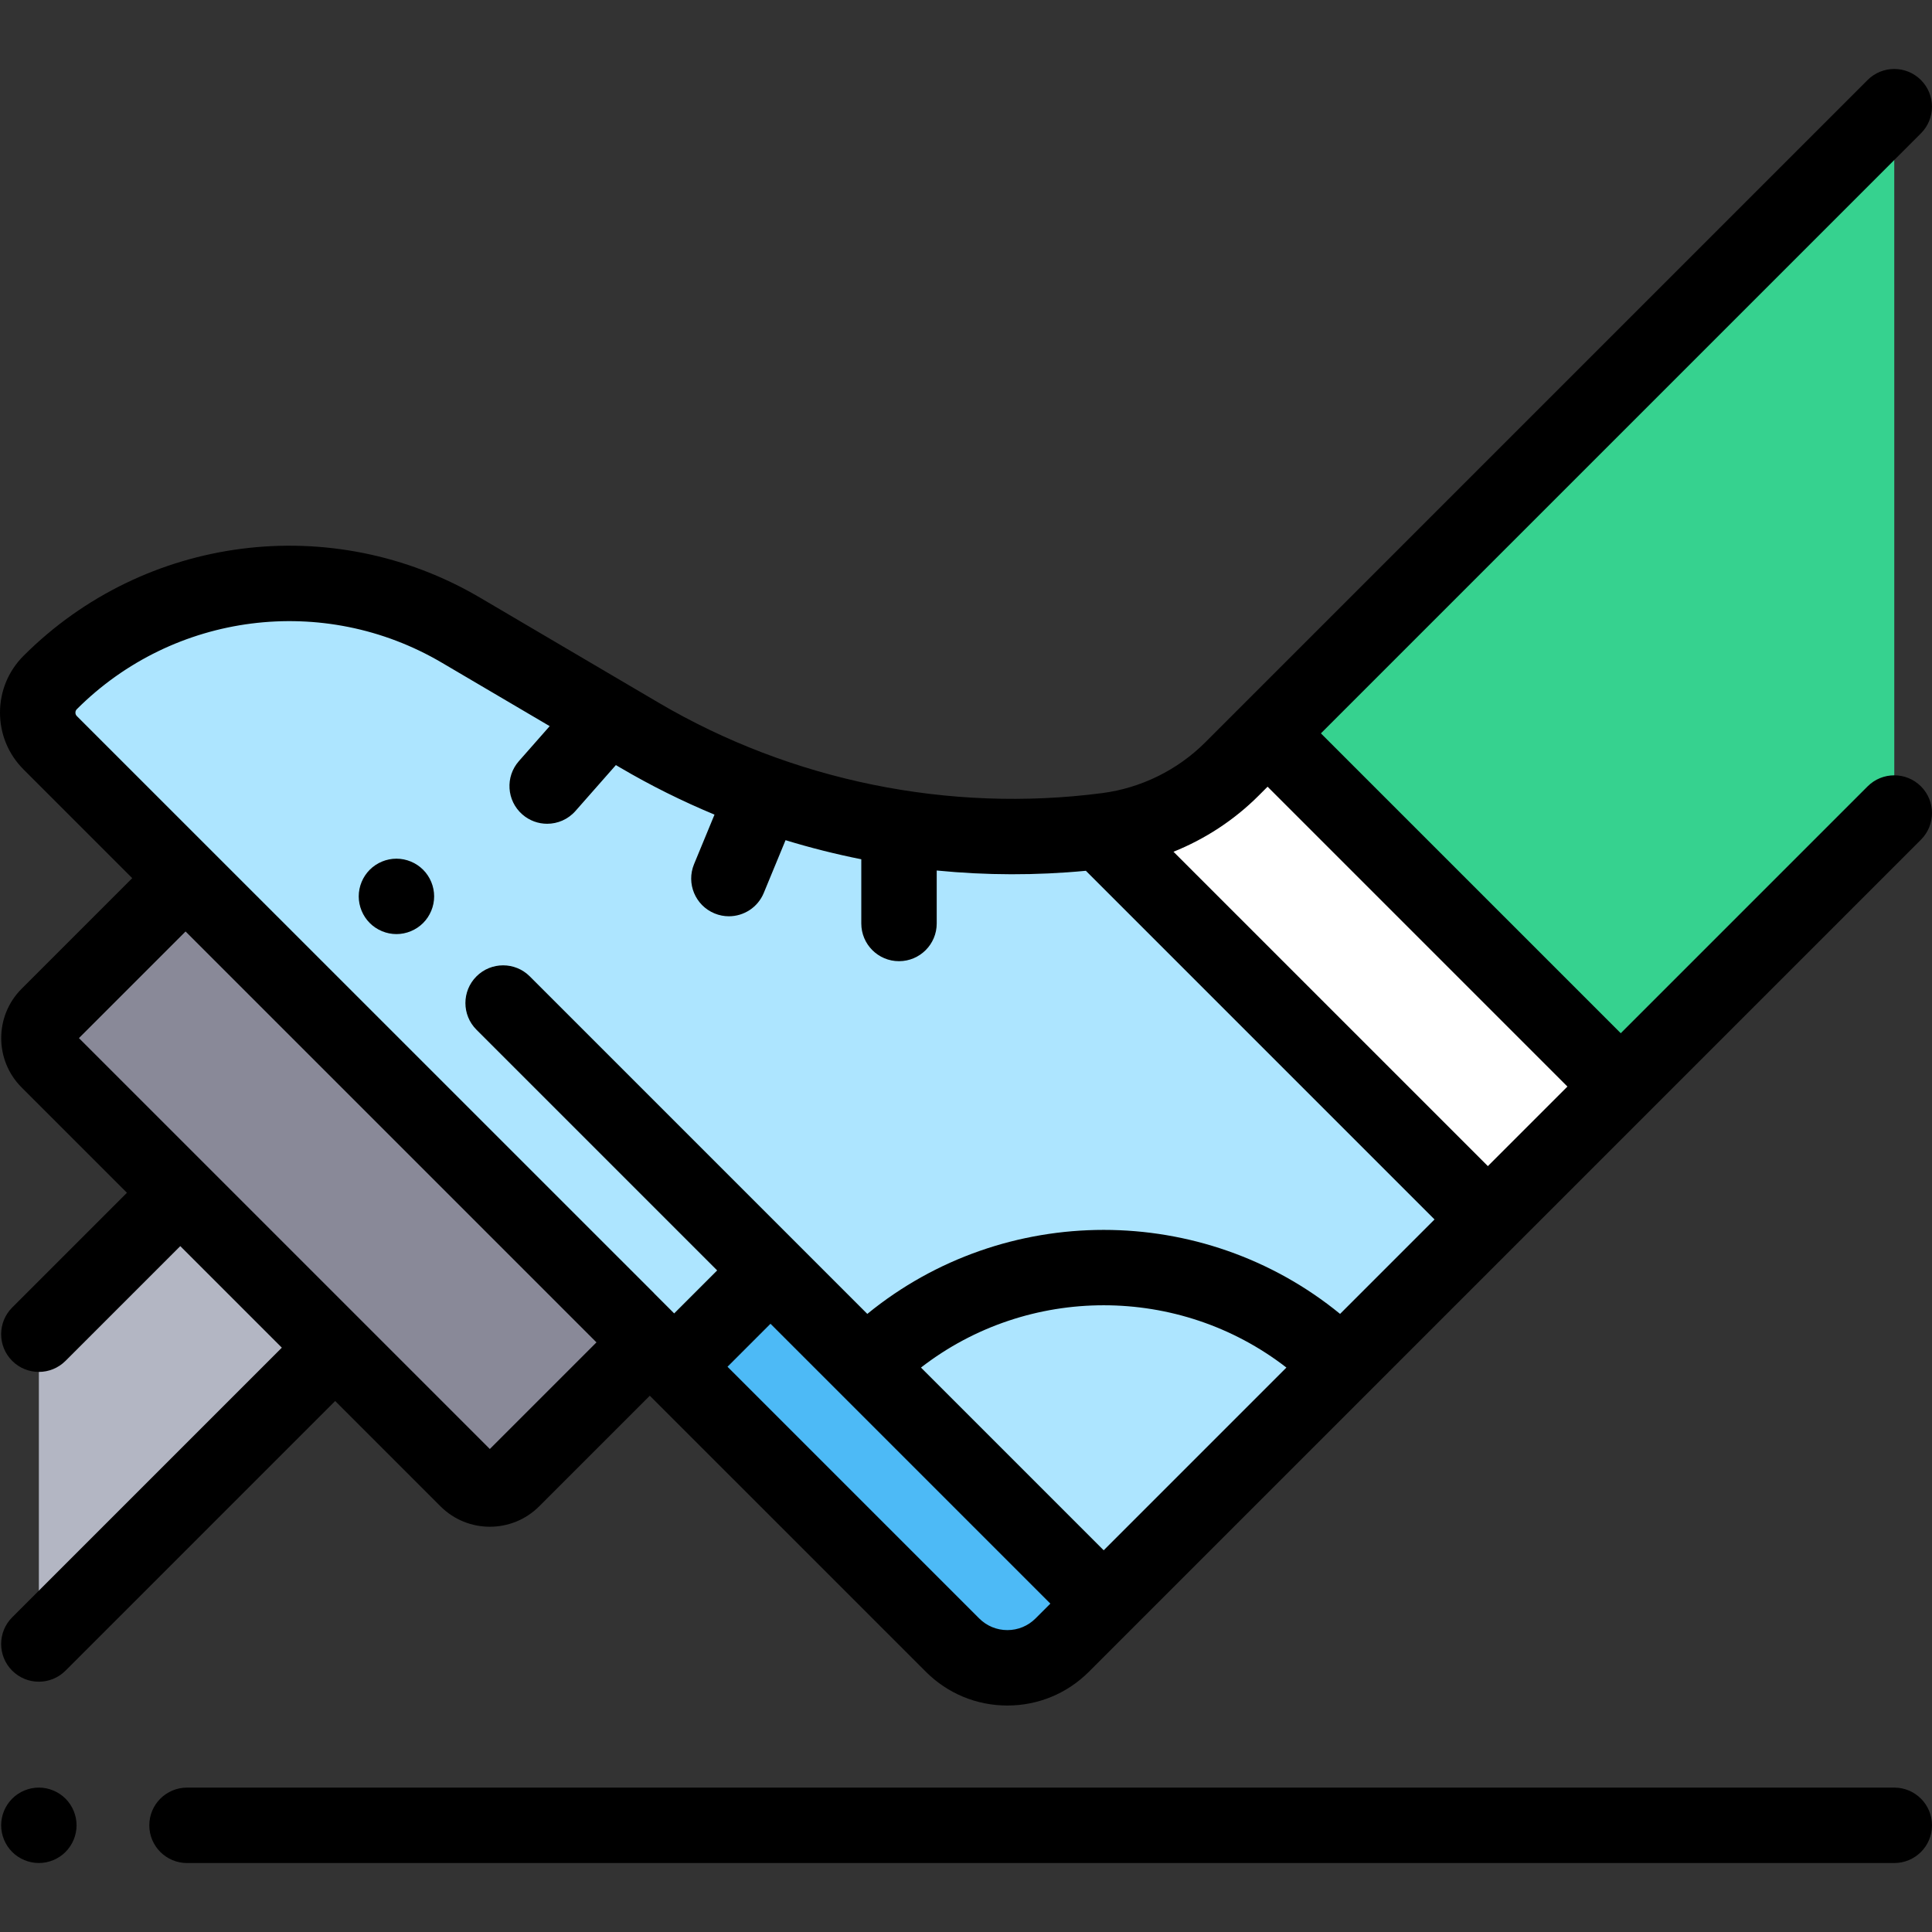 <?xml version="1.0" encoding="iso-8859-1"?>
<!-- Generator: Adobe Illustrator 19.0.0, SVG Export Plug-In . SVG Version: 6.00 Build 0)  -->
<svg xmlns="http://www.w3.org/2000/svg" xmlns:xlink="http://www.w3.org/1999/xlink" version="1.1" id="Layer_1" x="0px" y="0px" viewBox="0 0 512.303 512.303" style="enable-background:new 0 0 512.303 512.303;" xml:space="preserve" width="512" height="512">
<rect x="0" y="0" width="512.303" height="512.303" fill="#333333" stroke="none"/>
<g id="XMLID_1178_">
	<g id="XMLID_2691_">
		<polygon id="XMLID_2692_" style="fill:#B3B6C3;" points="10.303,353.787 47.569,316.521 88.877,357.358 10.303,435.932   "/>
	</g>
	<path id="XMLID_1187_" style="fill:#898998;" d="M166.306,361.954L135.9,392.359c-3.319,3.319-8.701,3.319-12.021,0L12.803,281.283   c-3.319-3.319-3.319-8.701,0-12.021l30.406-30.406c3.319-3.319,8.701-3.319,12.021,0l111.077,111.076   C169.625,353.252,169.625,358.634,166.306,361.954z"/>
	<g id="XMLID_1194_">
		<polygon id="XMLID_2693_" style="fill:#36D28F;" points="502.303,215.588 429.773,288.118 336.12,194.465 502.296,28.288   "/>
		<path id="XMLID_2798_" style="fill:#4DBAF6;" d="M204.309,336.873l88.354,88.354l-10.997,10.997    c-8.033,8.033-21.056,8.033-29.088,0l-73.81-73.81L204.309,336.873z"/>
		<path id="XMLID_2734_" style="fill:#ADE5FF;" d="M178.768,362.415L13.31,196.958c-4.413-4.413-4.413-11.569,0-15.983l0,0    c28.896-28.896,73.673-34.605,108.896-13.884l47.332,27.845c37.383,21.992,81.033,30.889,124.042,25.282l0,0    c12.517-1.632,24.143-7.356,33.069-16.282l9.47-9.47l93.653,93.653l-23.229,23.229l-113.88,113.88l-88.354-88.354L178.768,362.415    z"/>
		<path id="XMLID_1846_" style="fill:#FFFFFF;" d="M336.12,194.465l-9.47,9.47c-8.926,8.926-20.552,14.65-33.069,16.282l0,0    c-0.346,0.045-0.692,0.081-1.037,0.124l102.503,102.503l11.498-11.498l23.229-23.229L336.12,194.465z"/>
		<g id="XMLID_1607_">
			<path id="XMLID_1609_" d="M502.303,474.013H49.59c-5.522,0-10,4.478-10,10s4.478,10,10,10h452.713c5.522,0,10-4.478,10-10     S507.825,474.013,502.303,474.013z"/>
			<path id="XMLID_1698_" d="M10.303,474.01c-2.63,0-5.21,1.07-7.07,2.931c-1.86,1.859-2.93,4.439-2.93,7.069     c0,2.631,1.069,5.21,2.93,7.07c1.86,1.87,4.44,2.93,7.07,2.93s5.21-1.06,7.069-2.93c1.86-1.86,2.931-4.439,2.931-7.07     c0-2.63-1.07-5.21-2.931-7.069C15.513,475.081,12.933,474.01,10.303,474.01z"/>
			<path id="XMLID_1701_" d="M3.231,428.861c-3.905,3.905-3.905,10.237,0,14.143c1.953,1.952,4.512,2.929,7.071,2.929     c2.559,0,5.118-0.977,7.071-2.929l71.504-71.503l27.93,27.93c3.606,3.606,8.345,5.41,13.082,5.41s9.476-1.804,13.082-5.41     l29.334-29.334l73.2,73.199c5.773,5.774,13.45,8.954,21.615,8.954s15.842-3.18,21.616-8.953l10.997-10.997l63.038-63.038     l74.071-74.071l72.53-72.53c3.905-3.905,3.905-10.237,0-14.143c-3.906-3.904-10.236-3.904-14.143,0l-65.459,65.459     l-79.511-79.511L509.367,35.36c3.905-3.905,3.905-10.237,0-14.143c-3.904-3.903-10.234-3.904-14.143,0L329.048,187.393     c-0.003,0.003-0.006,0.007-0.009,0.01l-9.46,9.46c-7.325,7.326-17.018,12.098-27.291,13.438     c-40.598,5.29-82.39-3.226-117.679-23.985l-47.332-27.845c-39.148-23.029-88.92-16.684-121.036,15.432     C2.216,177.926,0,183.276,0,188.966s2.216,11.04,6.239,15.063l28.827,28.827L5.731,262.191c-7.213,7.213-7.213,18.95,0,26.163     l27.93,27.93l-30.43,30.431c-3.905,3.905-3.905,10.237,0,14.143c1.953,1.952,4.512,2.929,7.071,2.929s5.118-0.977,7.071-2.929     l30.43-30.431l26.931,26.931L3.231,428.861z M274.595,429.153c-1.996,1.997-4.65,3.096-7.474,3.096     c-2.822,0-5.477-1.099-7.473-3.096l-66.738-66.738l11.399-11.399l18.246,18.246l55.966,55.966L274.595,429.153z M292.663,411.085     l-48.45-48.45c28.412-22.026,68.489-22.025,96.901-0.001L292.663,411.085z M333.721,211.006l2.398-2.398l79.511,79.511     l-21.098,21.098l-83.361-83.361C319.571,222.482,327.288,217.439,333.721,211.006z M20,188.966c0-0.357,0.128-0.667,0.382-0.92     c25.673-25.674,65.459-30.747,96.754-12.337l28.624,16.839l-8.173,9.281c-3.65,4.145-3.249,10.464,0.896,14.113     c1.9,1.674,4.257,2.495,6.604,2.495c2.772,0,5.532-1.146,7.509-3.392l10.717-12.171l1.154,0.679     c8.05,4.736,16.409,8.887,24.996,12.458l-5.424,13.136c-2.107,5.104,0.322,10.952,5.427,13.06c1.248,0.516,2.541,0.76,3.813,0.76     c3.928,0,7.655-2.33,9.247-6.187l5.776-13.989c6.607,2.02,13.312,3.709,20.084,5.058v17.027c0,5.522,4.478,10,10,10     s10-4.478,10-10v-14.046c13.117,1.299,26.371,1.331,39.551,0.075l92.452,92.452l-25.045,25.045     c-36.347-29.699-89.016-29.7-125.363,0.001l-18.601-18.601l-70.899-70.899c-3.906-3.904-10.236-3.904-14.143,0     c-3.905,3.905-3.905,10.237,0,14.143l63.828,63.828l-11.399,11.398l-5.208-5.208c-0.064-0.066-0.118-0.138-0.183-0.203     L20.381,189.885C20.128,189.633,20,189.324,20,188.966z M49.208,246.998l108.956,108.956l-28.274,28.273L20.935,275.272     L49.208,246.998z"/>
			<path id="XMLID_1707_" d="M105.122,247.691c2.631,0,5.211-1.07,7.07-2.931c1.86-1.859,2.93-4.439,2.93-7.069     c0-2.641-1.069-5.21-2.93-7.07c-1.859-1.86-4.43-2.93-7.07-2.93c-2.63,0-5.21,1.069-7.069,2.93c-1.86,1.86-2.931,4.43-2.931,7.07     c0,2.63,1.07,5.21,2.931,7.069C99.912,246.621,102.492,247.691,105.122,247.691z"/>
		</g>
	</g>
</g>















</svg>
